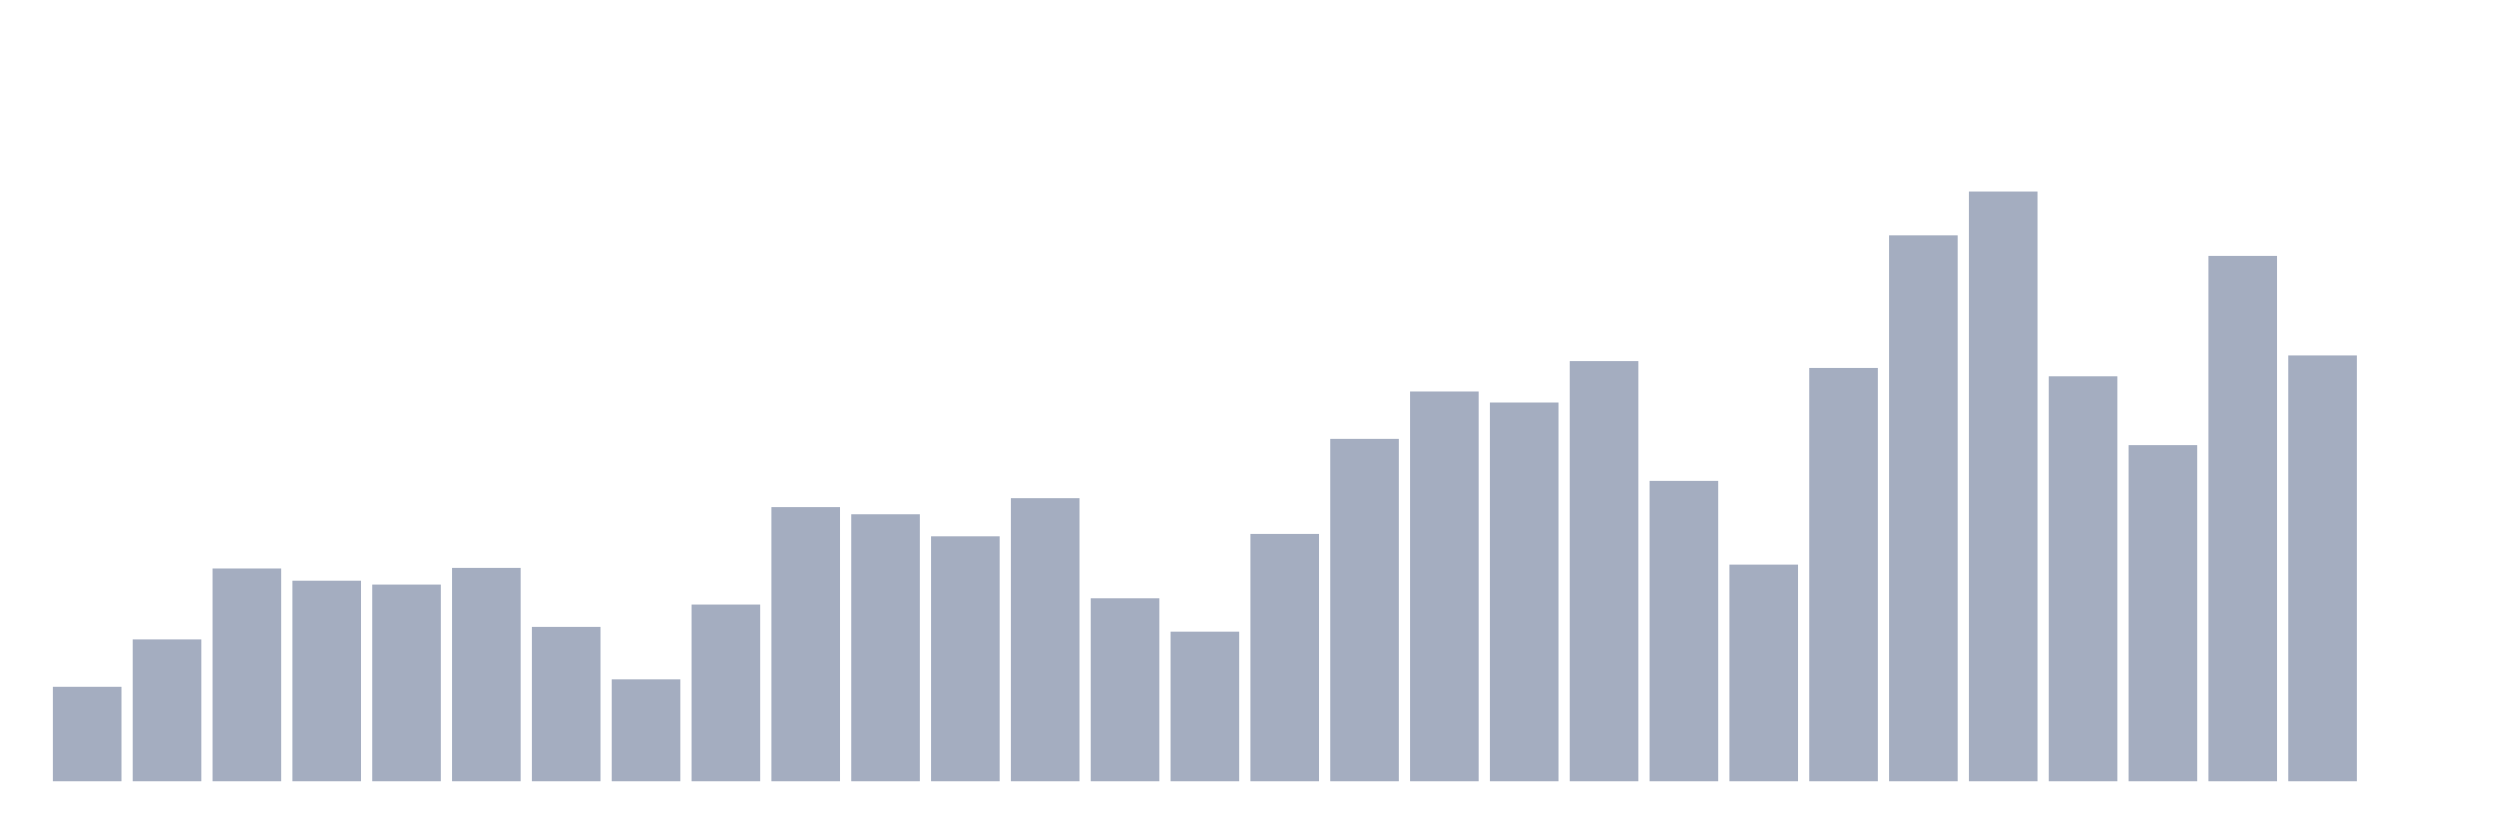 <svg xmlns="http://www.w3.org/2000/svg" viewBox="0 0 480 160"><g transform="translate(10,10)"><rect class="bar" x="0.153" width="13.175" y="121.864" height="18.136" fill="rgb(164,173,192)"></rect><rect class="bar" x="15.482" width="13.175" y="112.767" height="27.233" fill="rgb(164,173,192)"></rect><rect class="bar" x="30.81" width="13.175" y="99.15" height="40.85" fill="rgb(164,173,192)"></rect><rect class="bar" x="46.138" width="13.175" y="101.496" height="38.504" fill="rgb(164,173,192)"></rect><rect class="bar" x="61.466" width="13.175" y="102.239" height="37.761" fill="rgb(164,173,192)"></rect><rect class="bar" x="76.794" width="13.175" y="99.036" height="40.964" fill="rgb(164,173,192)"></rect><rect class="bar" x="92.123" width="13.175" y="110.364" height="29.636" fill="rgb(164,173,192)"></rect><rect class="bar" x="107.451" width="13.175" y="120.433" height="19.567" fill="rgb(164,173,192)"></rect><rect class="bar" x="122.779" width="13.175" y="106.073" height="33.927" fill="rgb(164,173,192)"></rect><rect class="bar" x="138.107" width="13.175" y="87.364" height="52.636" fill="rgb(164,173,192)"></rect><rect class="bar" x="153.436" width="13.175" y="88.737" height="51.263" fill="rgb(164,173,192)"></rect><rect class="bar" x="168.764" width="13.175" y="92.971" height="47.029" fill="rgb(164,173,192)"></rect><rect class="bar" x="184.092" width="13.175" y="85.648" height="54.352" fill="rgb(164,173,192)"></rect><rect class="bar" x="199.42" width="13.175" y="104.871" height="35.129" fill="rgb(164,173,192)"></rect><rect class="bar" x="214.748" width="13.175" y="111.279" height="28.721" fill="rgb(164,173,192)"></rect><rect class="bar" x="230.077" width="13.175" y="92.513" height="47.487" fill="rgb(164,173,192)"></rect><rect class="bar" x="245.405" width="13.175" y="74.262" height="65.738" fill="rgb(164,173,192)"></rect><rect class="bar" x="260.733" width="13.175" y="65.166" height="74.834" fill="rgb(164,173,192)"></rect><rect class="bar" x="276.061" width="13.175" y="67.282" height="72.718" fill="rgb(164,173,192)"></rect><rect class="bar" x="291.39" width="13.175" y="59.33" height="80.67" fill="rgb(164,173,192)"></rect><rect class="bar" x="306.718" width="13.175" y="82.329" height="57.671" fill="rgb(164,173,192)"></rect><rect class="bar" x="322.046" width="13.175" y="98.406" height="41.594" fill="rgb(164,173,192)"></rect><rect class="bar" x="337.374" width="13.175" y="60.646" height="79.354" fill="rgb(164,173,192)"></rect><rect class="bar" x="352.702" width="13.175" y="35.186" height="104.814" fill="rgb(164,173,192)"></rect><rect class="bar" x="368.031" width="13.175" y="26.776" height="113.224" fill="rgb(164,173,192)"></rect><rect class="bar" x="383.359" width="13.175" y="62.248" height="77.752" fill="rgb(164,173,192)"></rect><rect class="bar" x="398.687" width="13.175" y="75.464" height="64.536" fill="rgb(164,173,192)"></rect><rect class="bar" x="414.015" width="13.175" y="39.134" height="100.866" fill="rgb(164,173,192)"></rect><rect class="bar" x="429.344" width="13.175" y="58.243" height="81.757" fill="rgb(164,173,192)"></rect><rect class="bar" x="444.672" width="13.175" y="140" height="0" fill="rgb(164,173,192)"></rect></g></svg>